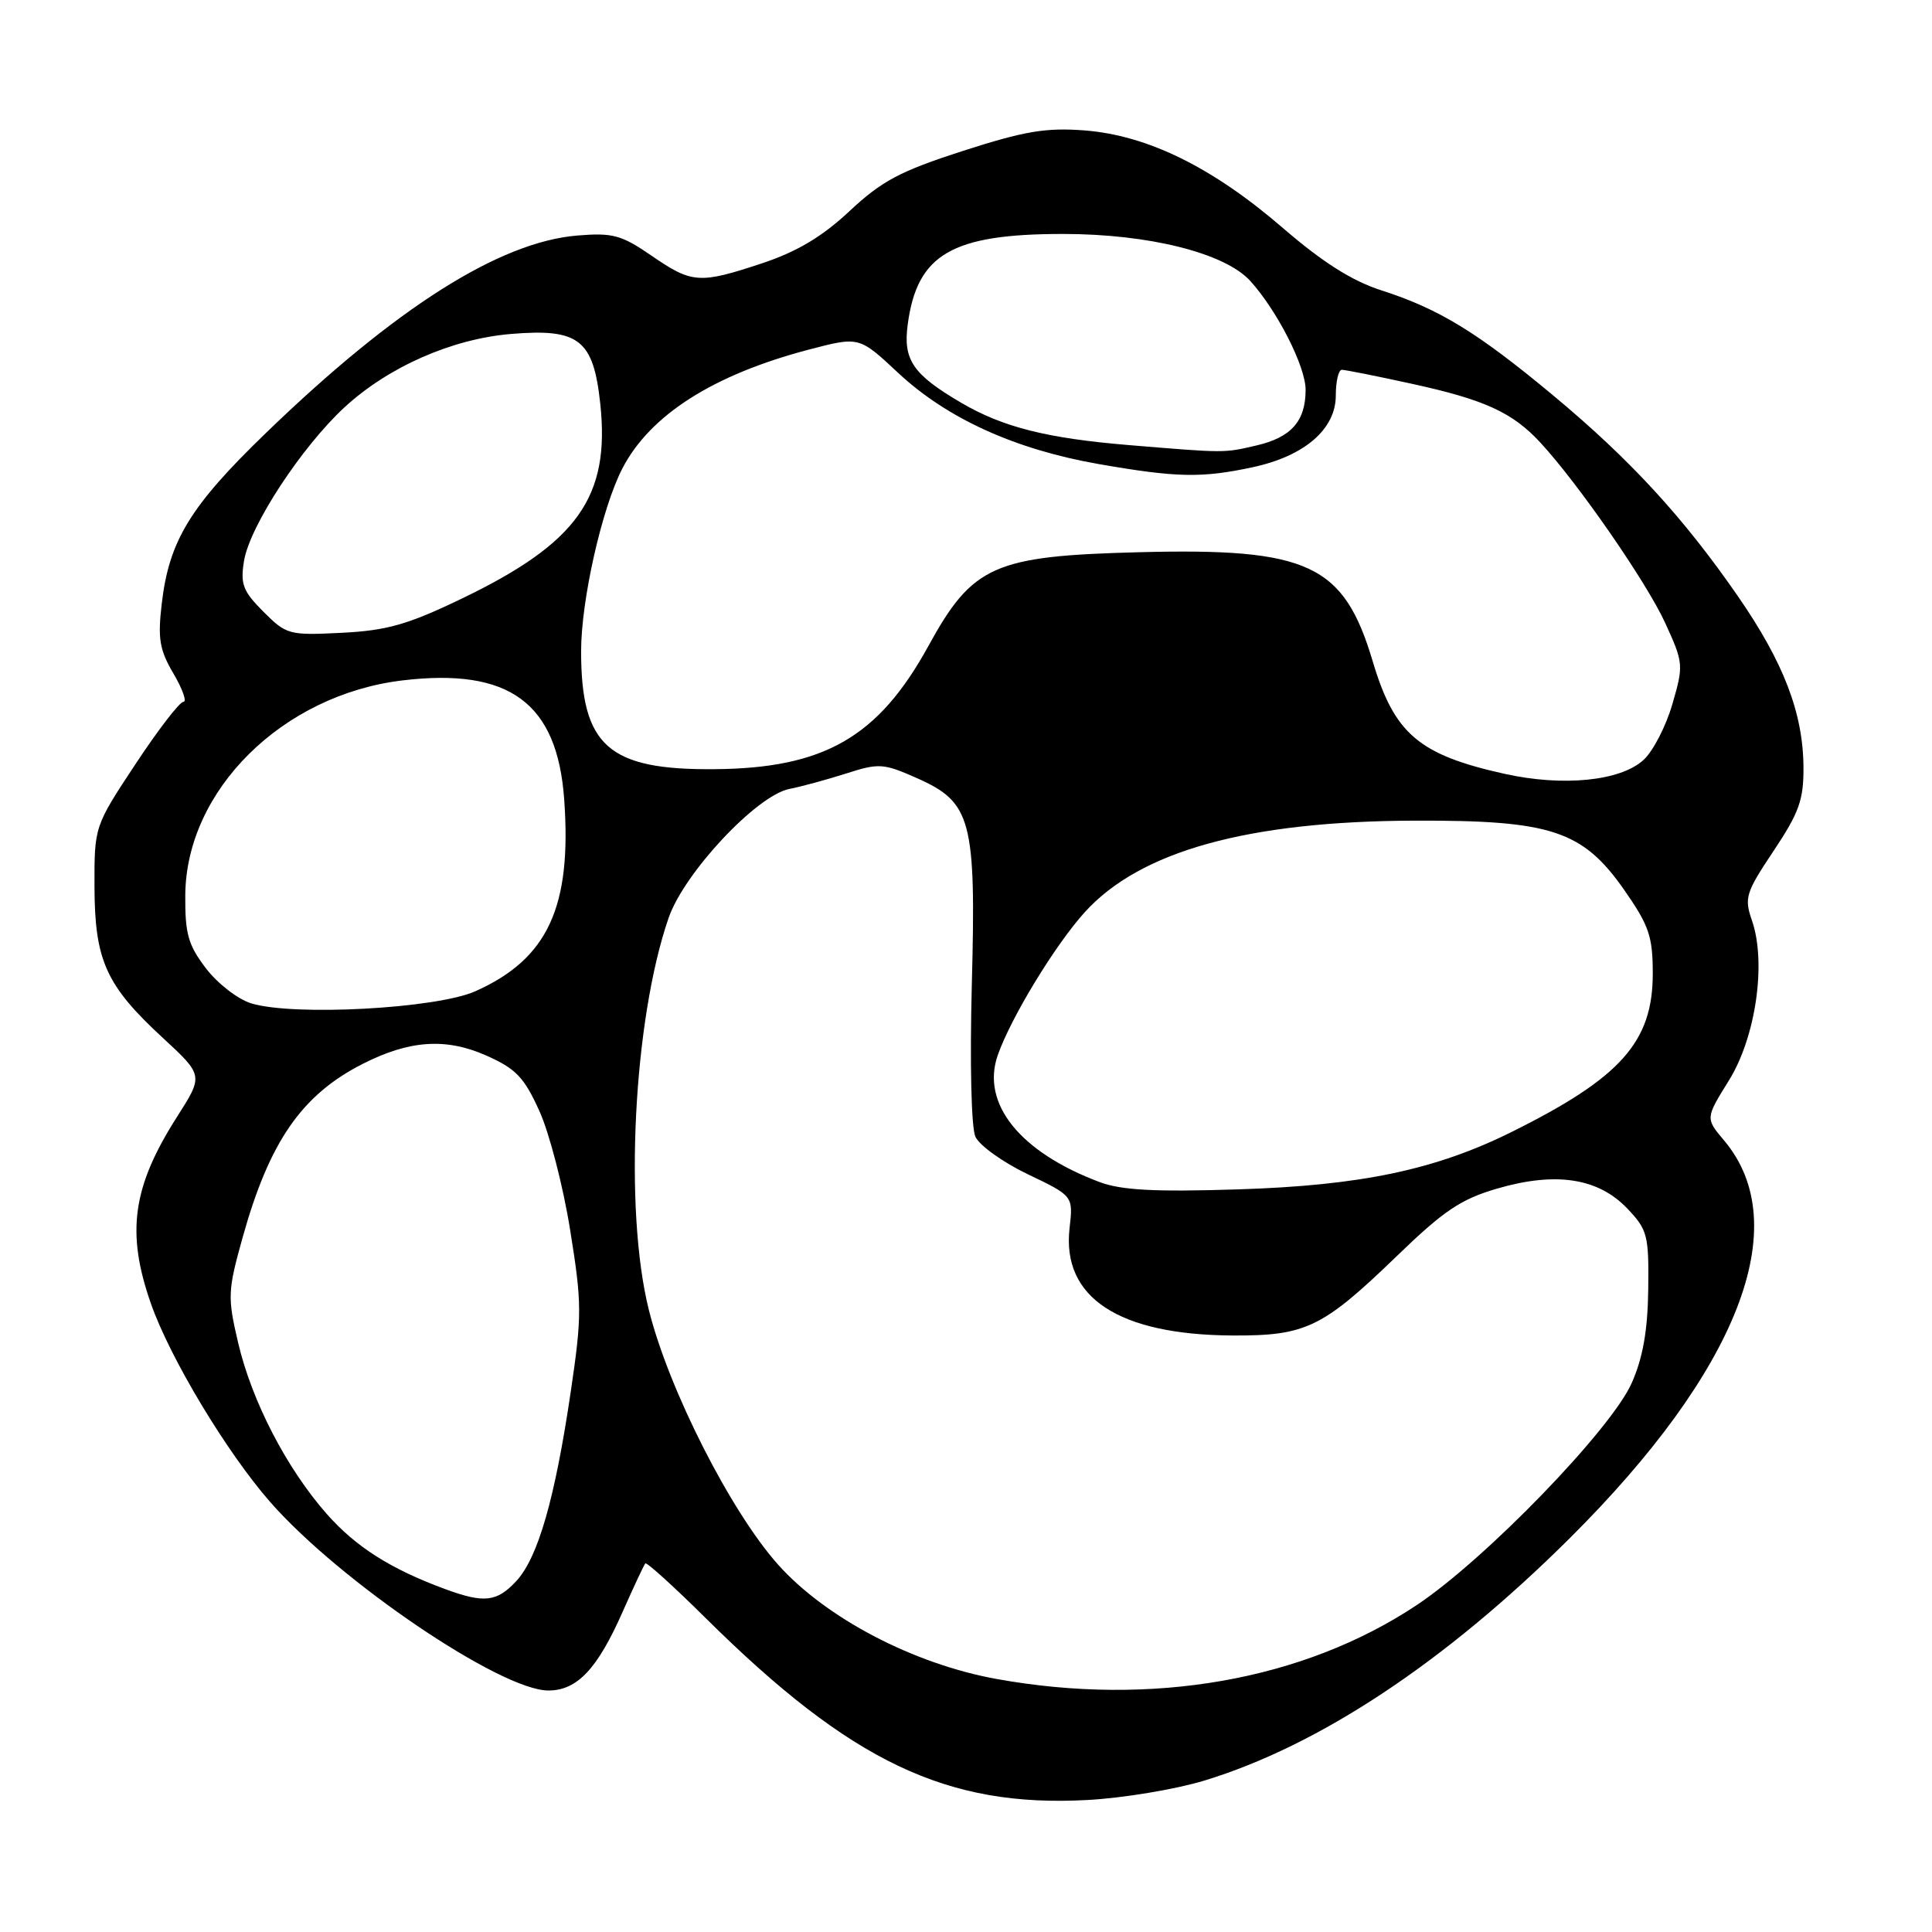 <?xml version="1.0" encoding="UTF-8" standalone="no"?>
<!DOCTYPE svg PUBLIC "-//W3C//DTD SVG 1.1//EN" "http://www.w3.org/Graphics/SVG/1.1/DTD/svg11.dtd" >
<svg xmlns="http://www.w3.org/2000/svg" xmlns:xlink="http://www.w3.org/1999/xlink" version="1.1" viewBox="0 0 256 256">
 <g >
 <path fill="currentColor"
d=" M 159.57 235.94 C 174.80 231.30 191.47 220.25 207.93 203.89 C 230.37 181.59 237.87 162.31 228.46 151.13 C 225.97 148.18 225.97 148.18 229.10 143.15 C 232.66 137.41 234.08 127.54 232.14 121.96 C 231.10 118.98 231.32 118.27 235.01 112.75 C 238.39 107.68 239.00 105.99 238.97 101.64 C 238.92 94.48 236.34 87.76 230.28 79.00 C 223.05 68.54 215.98 60.86 205.81 52.40 C 195.74 44.02 190.69 40.93 183.00 38.46 C 179.15 37.22 175.25 34.75 170.00 30.22 C 160.67 22.16 152.05 17.93 143.70 17.28 C 138.60 16.89 135.73 17.37 127.58 20.00 C 119.27 22.68 116.85 23.97 112.58 27.96 C 108.97 31.34 105.64 33.33 101.06 34.86 C 92.67 37.65 91.71 37.58 86.33 33.88 C 82.33 31.13 81.19 30.82 76.48 31.21 C 66.17 32.07 52.39 40.80 35.28 57.33 C 25.20 67.06 22.40 71.64 21.43 80.01 C 20.89 84.63 21.14 86.12 22.99 89.26 C 24.20 91.32 24.79 93.00 24.30 93.00 C 23.80 93.00 20.95 96.71 17.95 101.25 C 12.50 109.50 12.50 109.50 12.52 117.50 C 12.55 127.26 14.04 130.57 21.55 137.50 C 26.96 142.50 26.96 142.50 23.46 147.98 C 17.53 157.28 16.69 163.32 20.01 172.77 C 22.54 179.97 30.03 192.43 35.78 199.00 C 44.98 209.51 66.35 224.00 72.66 224.00 C 76.48 224.00 79.16 221.16 82.54 213.49 C 84.00 210.20 85.33 207.35 85.51 207.16 C 85.70 206.97 89.31 210.25 93.54 214.44 C 112.74 233.46 125.46 239.52 144.07 238.51 C 148.78 238.26 155.75 237.10 159.57 235.94 Z  M 132.04 222.47 C 121.03 220.48 109.39 214.38 103.08 207.30 C 96.80 200.25 88.61 184.11 85.98 173.59 C 82.66 160.32 83.92 135.17 88.59 121.64 C 90.64 115.67 100.26 105.40 104.59 104.54 C 106.19 104.23 109.58 103.30 112.13 102.49 C 116.45 101.10 117.06 101.14 121.46 103.09 C 128.73 106.30 129.35 108.62 128.77 130.50 C 128.50 140.88 128.70 149.39 129.24 150.61 C 129.77 151.78 132.90 154.02 136.20 155.60 C 142.21 158.47 142.21 158.47 141.72 162.76 C 140.69 171.93 148.21 176.87 163.30 176.96 C 173.03 177.01 175.24 175.94 185.05 166.47 C 191.31 160.41 193.58 158.89 198.39 157.49 C 206.15 155.23 211.75 156.09 215.60 160.11 C 218.31 162.95 218.49 163.65 218.40 170.85 C 218.33 176.30 217.69 179.92 216.21 183.26 C 213.49 189.41 196.79 206.66 187.71 212.69 C 172.72 222.66 152.61 226.19 132.04 222.47 Z  M 58.95 210.55 C 51.74 207.89 47.15 204.97 43.28 200.59 C 37.95 194.52 33.37 185.67 31.55 177.91 C 30.14 171.88 30.17 171.06 32.14 164.00 C 35.69 151.28 39.95 145.11 48.02 140.99 C 54.22 137.83 59.06 137.49 64.40 139.85 C 68.36 141.60 69.44 142.73 71.47 147.21 C 72.79 150.12 74.63 157.22 75.55 163.00 C 77.12 172.74 77.12 174.29 75.63 184.39 C 73.54 198.57 71.29 206.39 68.42 209.49 C 65.83 212.28 64.16 212.47 58.95 210.55 Z  M 145.70 156.63 C 135.14 152.66 129.98 146.24 132.20 139.84 C 133.92 134.89 139.79 125.24 143.72 120.89 C 151.06 112.77 165.32 108.81 187.50 108.74 C 205.57 108.68 209.72 110.06 215.23 117.94 C 218.51 122.65 219.00 124.07 219.00 129.02 C 219.00 138.05 214.77 142.80 200.34 149.97 C 190.20 155.01 180.31 157.09 164.00 157.60 C 152.98 157.95 148.59 157.71 145.70 156.63 Z  M 33.29 132.95 C 31.52 132.41 28.82 130.32 27.29 128.31 C 24.92 125.20 24.51 123.73 24.55 118.57 C 24.68 104.69 37.44 92.07 53.31 90.16 C 67.50 88.46 73.85 93.12 74.76 105.94 C 75.78 120.17 72.59 127.06 63.00 131.34 C 57.84 133.65 38.89 134.67 33.29 132.95 Z  M 199.33 102.53 C 188.00 100.01 184.75 97.24 181.89 87.62 C 178.06 74.78 173.40 72.59 151.01 73.17 C 131.68 73.66 128.88 74.90 123.00 85.63 C 116.38 97.67 109.22 101.80 94.70 101.92 C 80.61 102.05 77.00 98.85 77.00 86.28 C 77.00 79.53 79.76 67.30 82.47 62.07 C 86.13 54.99 94.51 49.65 107.19 46.32 C 113.84 44.58 113.84 44.58 118.97 49.37 C 125.45 55.44 134.49 59.55 145.58 61.49 C 155.91 63.29 159.24 63.36 165.98 61.91 C 172.86 60.44 177.00 56.86 177.00 52.41 C 177.00 50.53 177.36 49.00 177.80 49.00 C 178.24 49.00 182.41 49.83 187.06 50.85 C 196.73 52.96 200.42 54.65 204.12 58.66 C 209.17 64.13 218.18 77.16 220.65 82.55 C 223.07 87.84 223.10 88.14 221.60 93.29 C 220.76 96.21 219.04 99.54 217.78 100.69 C 214.73 103.50 207.10 104.26 199.33 102.53 Z  M 34.91 81.06 C 32.20 78.35 31.83 77.41 32.33 74.34 C 33.08 69.72 39.95 59.23 45.66 53.96 C 51.47 48.61 59.89 44.90 67.72 44.25 C 76.73 43.50 78.63 44.99 79.54 53.51 C 80.86 65.88 76.51 71.97 61.06 79.38 C 54.01 82.77 51.24 83.55 45.28 83.85 C 38.30 84.20 37.96 84.11 34.91 81.06 Z  M 149.50 58.97 C 138.71 58.07 132.89 56.60 127.40 53.39 C 120.96 49.62 119.64 47.69 120.28 42.98 C 121.52 33.68 126.13 31.00 140.86 31.00 C 152.24 31.00 162.32 33.53 165.67 37.23 C 169.24 41.17 173.00 48.56 173.00 51.65 C 173.00 55.80 171.10 57.96 166.47 59.03 C 162.12 60.04 162.42 60.04 149.50 58.97 Z "/>
</g>
</svg>